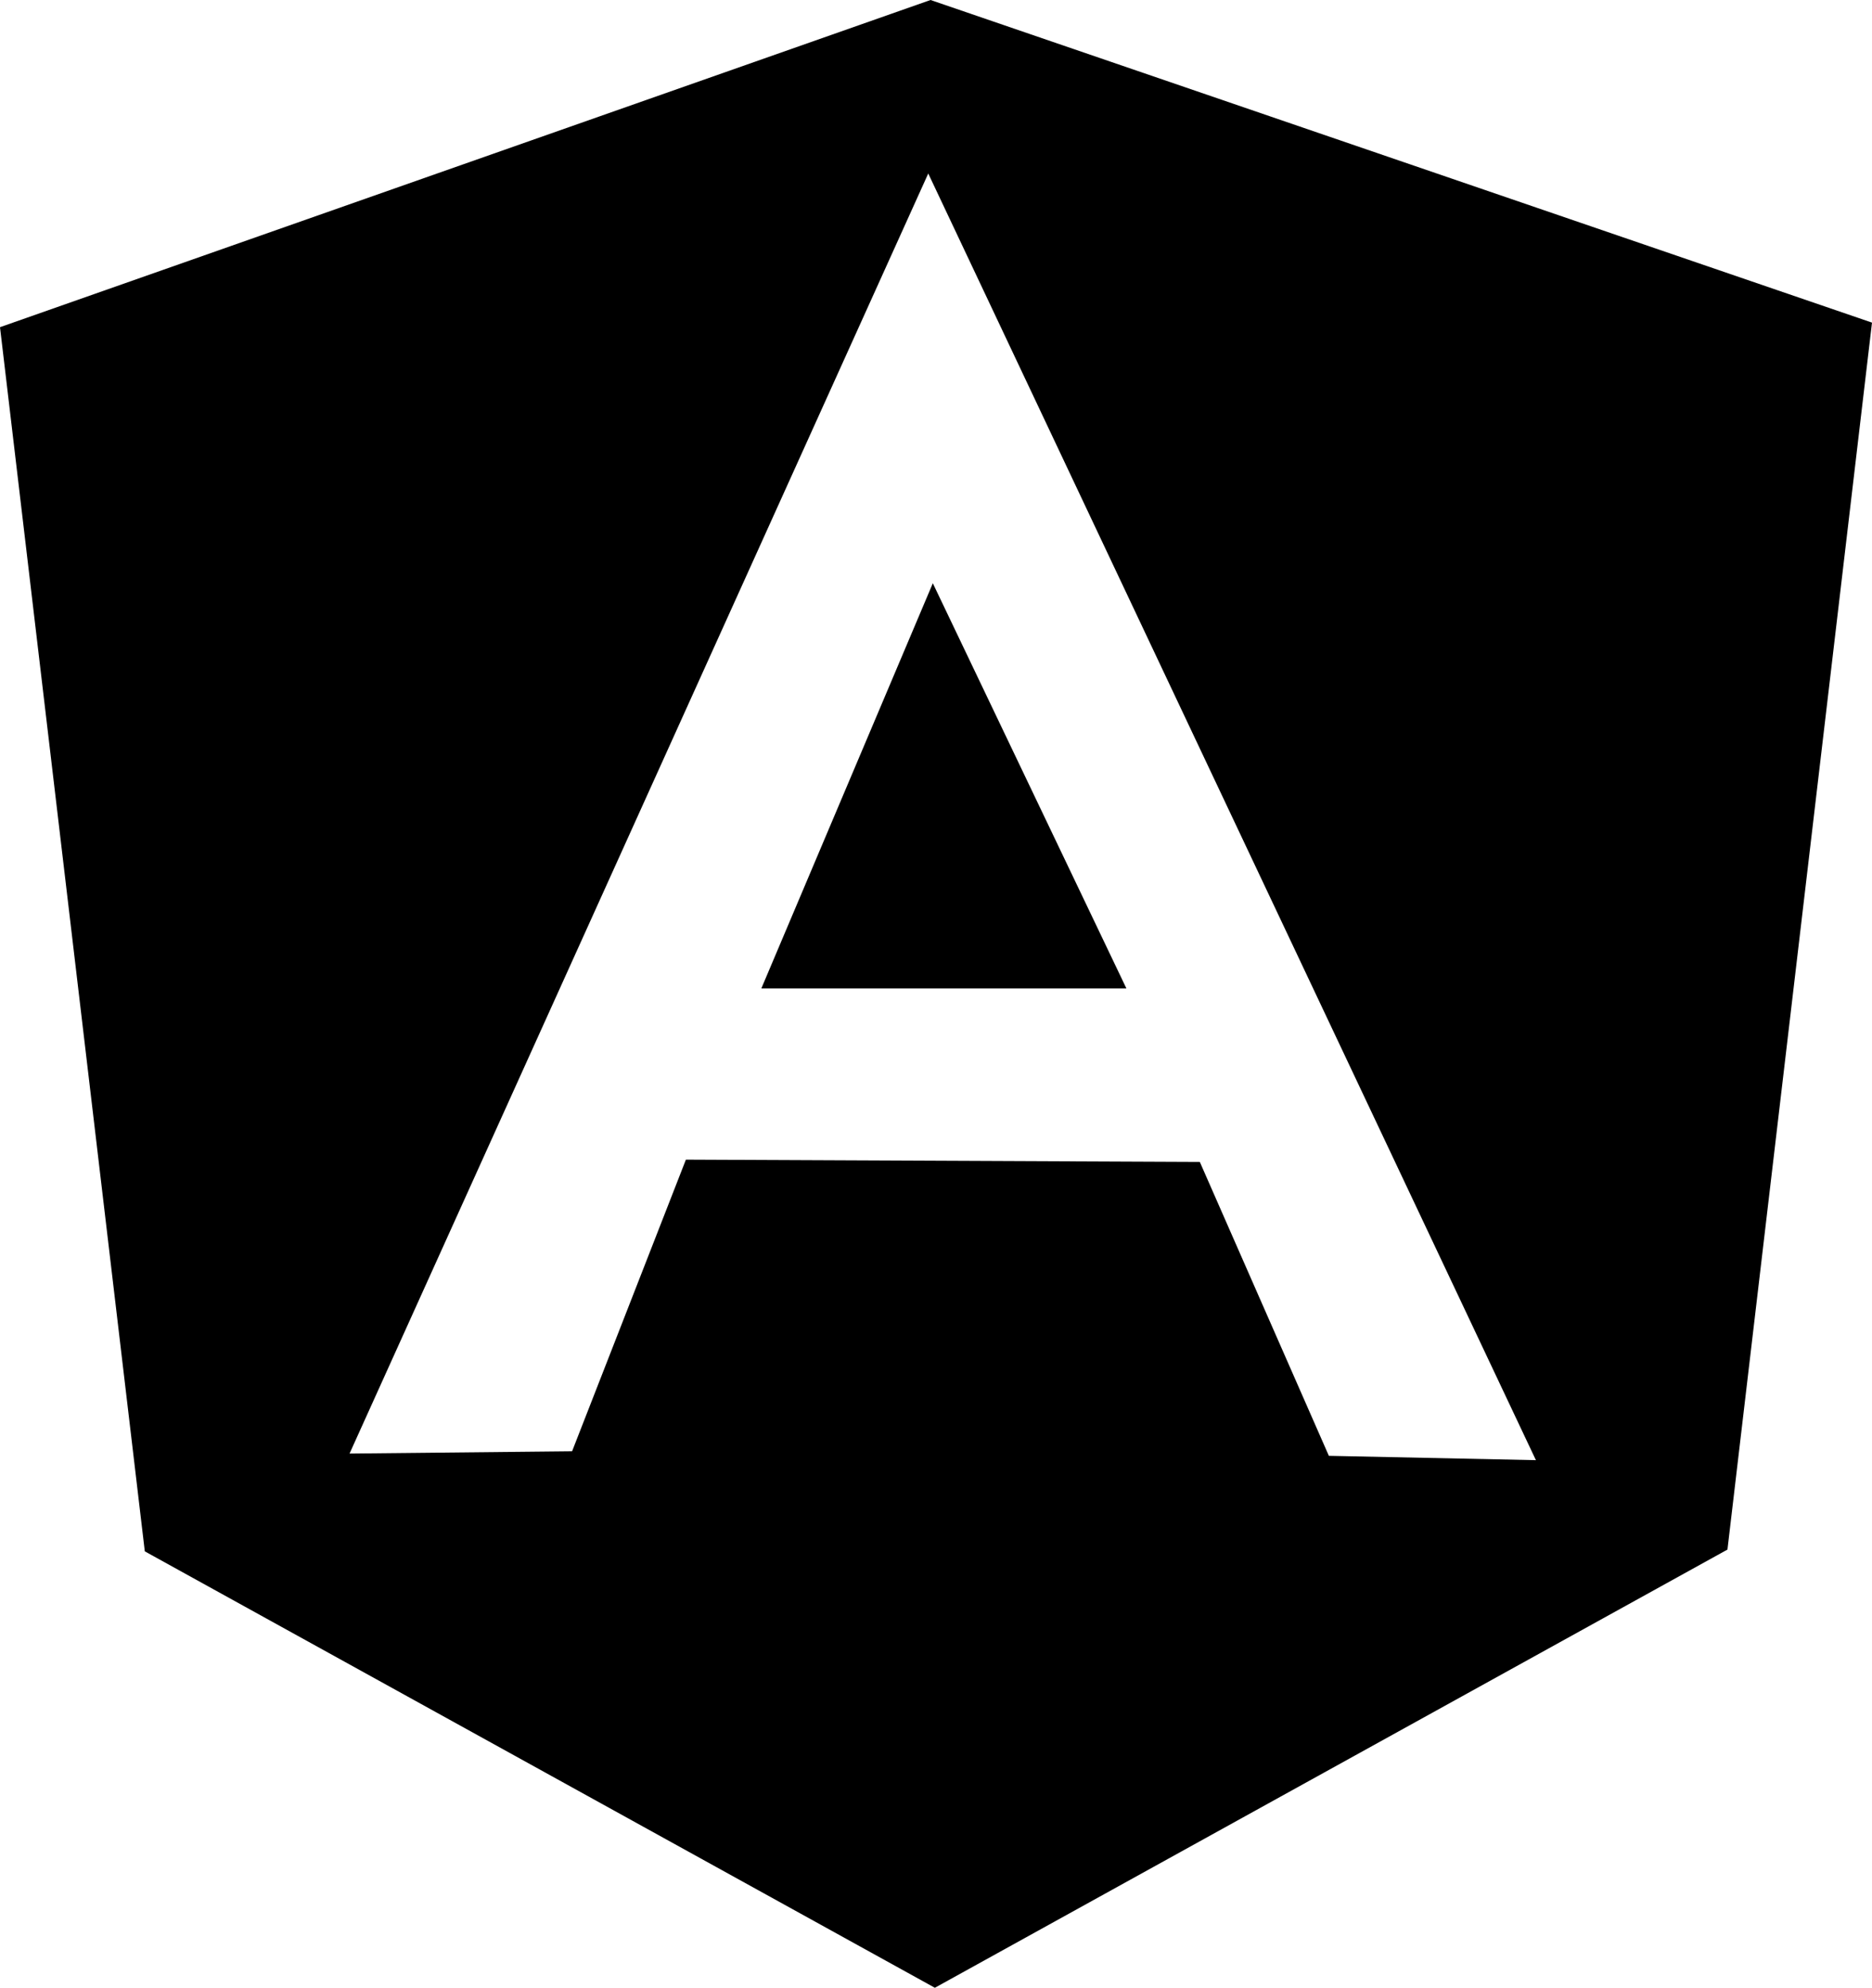 <svg xmlns="http://www.w3.org/2000/svg" viewBox="0 0 73.69 78.25">
    <title>Angular</title>
    <g id="Layer_2" data-name="Layer 2">
        <g id="Layer_1-2" data-name="Layer 1">
            <polygon points="44.34 38.91 36.72 22.96 29.97 38.91 44.34 38.91" />
            <path d="M36.63,0,0,12.88,5.7,61.07,36.8,78.25,68,61,73.69,12.7ZM52.31,57.31,47.23,45.74,27,45.65,22.52,57.13l-8.76.09L36.54,6.83,60.46,57.48Z" />
        </g>
    </g>
</svg>
